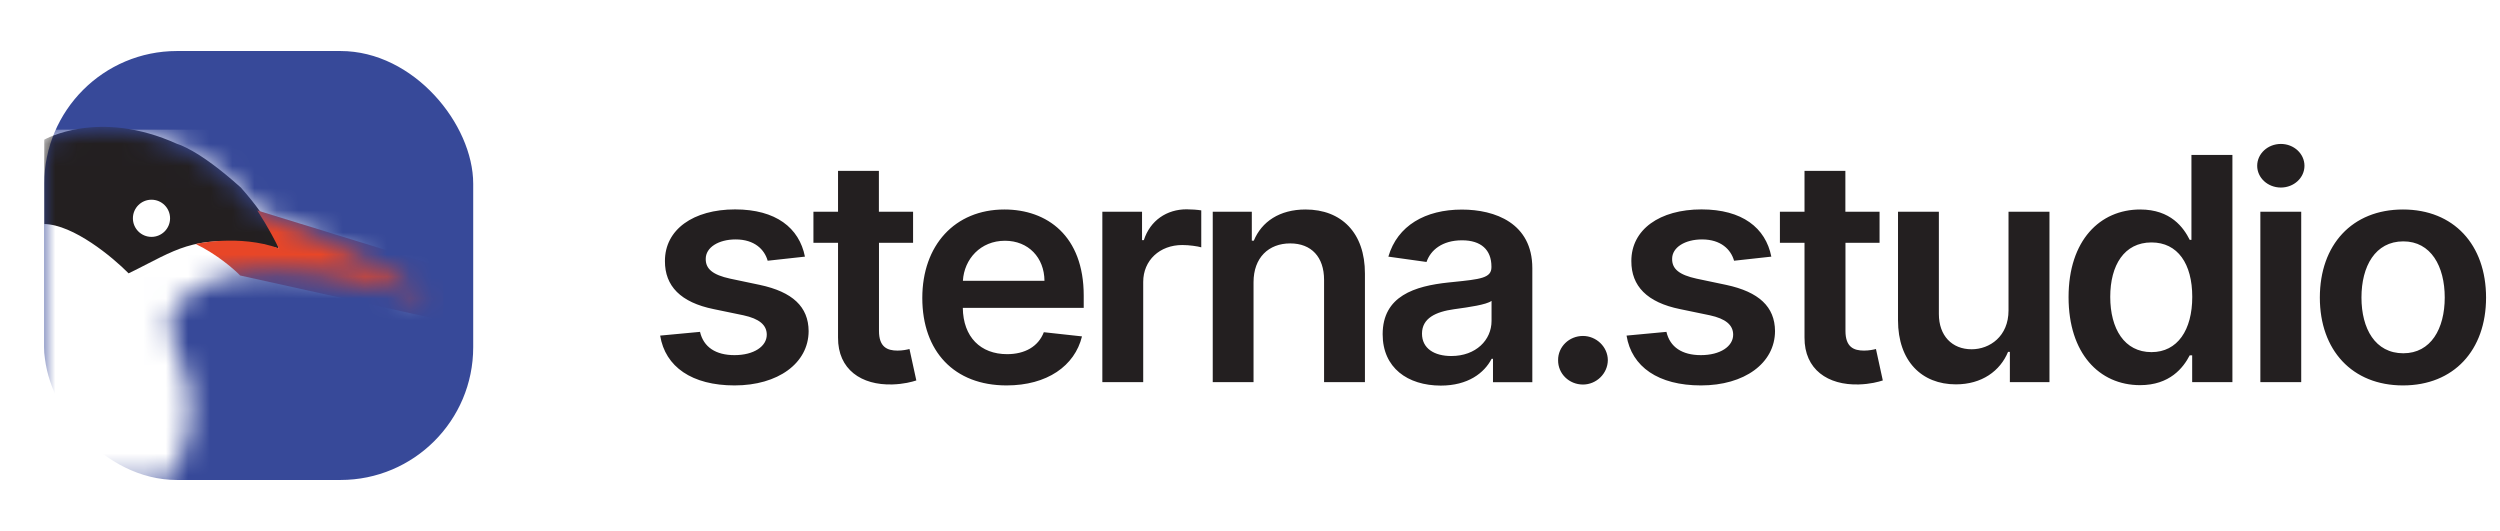 <svg width="113" height="24" viewBox="0 0 113 24" fill="none" xmlns="http://www.w3.org/2000/svg">
<path fill-rule="evenodd" clip-rule="evenodd" d="M102.025 7.494C102.025 6.948 102.503 6.506 103.096 6.506C103.684 6.506 104.162 6.948 104.162 7.494C104.162 8.036 103.684 8.477 103.096 8.477C102.503 8.477 102.025 8.036 102.025 7.494ZM102.168 9.569H104.015V17.272H102.168V9.569ZM96.736 9.469C94.921 9.469 93.499 10.862 93.499 13.431C93.499 15.968 94.88 17.405 96.728 17.409C98.076 17.409 98.686 16.622 98.976 16.06H99.086V17.272H100.905V7.004H99.053V10.842H98.976C98.698 10.288 98.121 9.469 96.736 9.469ZM97.247 10.958C98.436 10.958 99.09 11.925 99.09 13.419C99.09 14.916 98.424 15.916 97.247 15.916C96.025 15.916 95.383 14.864 95.383 13.419C95.383 11.986 96.016 10.958 97.247 10.958ZM41.271 10.974H39.73V14.956C39.73 15.687 40.102 15.847 40.568 15.847C40.797 15.847 41.005 15.803 41.108 15.775L41.418 17.196C41.218 17.26 40.858 17.361 40.331 17.377C38.941 17.417 37.87 16.706 37.879 15.257V10.974H36.767V9.569H37.879V7.723H39.726V9.569H41.271V10.974ZM34.699 11.785C34.556 11.279 34.106 10.822 33.252 10.822C32.479 10.822 31.895 11.183 31.899 11.705C31.895 12.15 32.209 12.423 33.007 12.596L34.343 12.877C35.823 13.194 36.542 13.864 36.55 14.964C36.546 16.421 35.16 17.421 33.203 17.421C31.278 17.421 30.068 16.582 29.839 15.169L31.641 15C31.801 15.691 32.353 16.052 33.199 16.052C34.077 16.052 34.658 15.655 34.658 15.129C34.658 14.691 34.323 14.406 33.599 14.25L32.263 13.973C30.759 13.668 30.051 12.925 30.055 11.801C30.051 10.376 31.335 9.465 33.227 9.465C35.066 9.465 36.125 10.296 36.383 11.6L34.699 11.785ZM45.399 9.469C43.155 9.469 41.688 11.091 41.688 13.467C41.688 15.883 43.131 17.421 45.497 17.421C47.324 17.421 48.579 16.542 48.906 15.205L47.181 15.016C46.932 15.667 46.319 16.008 45.522 16.008C44.324 16.008 43.535 15.237 43.519 13.916H48.984V13.359C48.984 10.657 47.328 9.469 45.399 9.469ZM45.424 10.882C46.486 10.882 47.202 11.645 47.21 12.692H43.523C43.58 11.709 44.32 10.882 45.424 10.882ZM49.83 9.569H51.62V10.854H51.702C51.988 9.963 52.74 9.461 53.635 9.461C53.84 9.461 54.13 9.481 54.297 9.509V11.179C54.138 11.131 53.75 11.075 53.439 11.075C52.421 11.075 51.673 11.765 51.673 12.744V17.272H49.826V9.569H49.83ZM54.816 17.272H56.66V12.756C56.66 11.645 57.342 11.002 58.319 11.002C59.276 11.002 59.848 11.62 59.848 12.648V17.272H61.695V12.367C61.699 10.521 60.629 9.469 59.01 9.469C57.837 9.469 57.028 10.019 56.672 10.878H56.582V9.569H54.816V17.272ZM62.496 15.109C62.496 13.375 63.952 12.929 65.472 12.768L65.687 12.746C66.915 12.62 67.413 12.568 67.413 12.078V12.05C67.413 11.291 66.943 10.862 66.085 10.862C65.182 10.862 64.659 11.311 64.479 11.841L62.754 11.6C63.163 10.195 64.43 9.473 66.077 9.473C67.573 9.473 69.261 10.083 69.261 12.122V17.276H67.483V16.217H67.422C67.087 16.863 66.351 17.429 65.121 17.429C63.624 17.425 62.496 16.626 62.496 15.109ZM67.418 14.507V13.599C67.195 13.773 66.355 13.889 65.844 13.96L65.721 13.977C64.896 14.093 64.274 14.382 64.274 15.081C64.274 15.747 64.826 16.092 65.599 16.092C66.715 16.092 67.418 15.366 67.418 14.507ZM71.55 15.185C70.924 15.185 70.422 15.675 70.426 16.277C70.418 16.891 70.924 17.381 71.55 17.381C72.155 17.381 72.67 16.887 72.674 16.277C72.67 15.675 72.151 15.185 71.55 15.185ZM78.38 11.785C78.237 11.279 77.787 10.822 76.933 10.822C76.16 10.822 75.576 11.183 75.58 11.705C75.576 12.15 75.891 12.423 76.688 12.596L78.024 12.877C79.504 13.194 80.223 13.864 80.231 14.964C80.227 16.421 78.842 17.421 76.884 17.421C74.959 17.421 73.749 16.582 73.52 15.169L75.323 15C75.482 15.691 76.034 16.052 76.88 16.052C77.758 16.052 78.339 15.655 78.339 15.129C78.339 14.691 78.004 14.406 77.28 14.25L75.944 13.973C74.44 13.668 73.733 12.925 73.737 11.801C73.733 10.376 75.016 9.465 76.908 9.465C78.748 9.465 79.806 10.296 80.064 11.6L78.38 11.785ZM83.415 10.974H84.956V9.569H83.411V7.723H81.564V9.569H80.452V10.974H81.564V15.257C81.556 16.706 82.626 17.417 84.016 17.377C84.543 17.361 84.903 17.26 85.103 17.196L84.793 15.775C84.691 15.803 84.482 15.847 84.253 15.847C83.787 15.847 83.415 15.687 83.415 14.956V10.974ZM90.789 9.569H92.636V17.272H90.846V15.903H90.764C90.409 16.767 89.579 17.373 88.406 17.373C86.865 17.373 85.79 16.325 85.79 14.474V9.569H87.637V14.194C87.637 15.173 88.23 15.787 89.117 15.787C89.934 15.787 90.785 15.205 90.785 14.033V9.569H90.789ZM108.614 9.469C106.317 9.469 104.857 11.062 104.857 13.451C104.857 15.831 106.321 17.421 108.614 17.421C110.911 17.421 112.37 15.831 112.37 13.451C112.37 11.062 110.911 9.469 108.614 9.469ZM108.63 10.91C109.881 10.91 110.502 12.038 110.502 13.447C110.502 14.856 109.877 15.968 108.63 15.968C107.359 15.968 106.738 14.856 106.738 13.447C106.738 12.038 107.359 10.91 108.63 10.91Z" fill="#231F20"/>
<g filter="url(#filter0_d_1017_1355)">
<rect x="2" y="2.306" width="19.389" height="19.389" rx="6" fill="#374999"/>
<mask id="mask0_1017_1355" style="mask-type:alpha" maskUnits="userSpaceOnUse" x="2" y="5" width="18" height="17">
<path d="M8.592 18.56C8.592 20.085 7.924 21.285 7.59 21.694L2 21.694V6.313C6.757 4.658 10.402 7.756 11.63 9.512C15.404 10.985 18.459 12.819 19.515 13.551C11.404 10.998 8.98 12.776 8.075 13.68C7.351 14.404 7.774 15.598 8.075 16.104C8.495 16.912 8.592 17.59 8.592 18.56Z" fill="#C4C4C4"/>
</mask>
<g mask="url(#mask0_1017_1355)">
<rect x="2" y="5.86" width="17.515" height="15.834" fill="white"/>
<path fill-rule="evenodd" clip-rule="evenodd" d="M6.66 11.928C8.346 11.06 9.384 10.525 12.599 11.224C12.596 11.218 12.592 11.201 12.585 11.176C12.53 10.959 12.302 10.067 10.887 8.478C8.948 6.733 8.011 6.506 8.011 6.506C4.456 4.891 2 6.313 2 6.313V10.126C3.318 10.152 5.091 11.623 5.813 12.355C6.118 12.207 6.397 12.064 6.66 11.928ZM6.847 9.027C6.383 9.027 6.007 9.403 6.007 9.867C6.007 10.331 6.383 10.707 6.847 10.707C7.311 10.707 7.687 10.331 7.687 9.867C7.687 9.403 7.311 9.027 6.847 9.027Z" fill="#231F20"/>
<path d="M8.851 11.03C9.807 11.496 10.585 12.172 10.854 12.452L20.032 14.488V12.097L11.63 9.512C12.147 10.313 12.491 10.987 12.599 11.224C10.822 10.578 8.786 11.03 8.851 11.03Z" fill="#E84627"/>
</g>
</g>
<defs>
<filter id="filter0_d_1017_1355" x="0" y="0.306" width="23.389" height="23.389" filterUnits="userSpaceOnUse" color-interpolation-filters="sRGB">
<feFlood flood-opacity="0" result="BackgroundImageFix"/>
<feColorMatrix in="SourceAlpha" type="matrix" values="0 0 0 0 0 0 0 0 0 0 0 0 0 0 0 0 0 0 127 0" result="hardAlpha"/>
<feOffset/>
<feGaussianBlur stdDeviation="1"/>
<feColorMatrix type="matrix" values="0 0 0 0 0 0 0 0 0 0 0 0 0 0 0 0 0 0 0.25 0"/>
<feBlend mode="normal" in2="BackgroundImageFix" result="effect1_dropShadow_1017_1355"/>
<feBlend mode="normal" in="SourceGraphic" in2="effect1_dropShadow_1017_1355" result="shape"/>
</filter>
</defs>
</svg>
